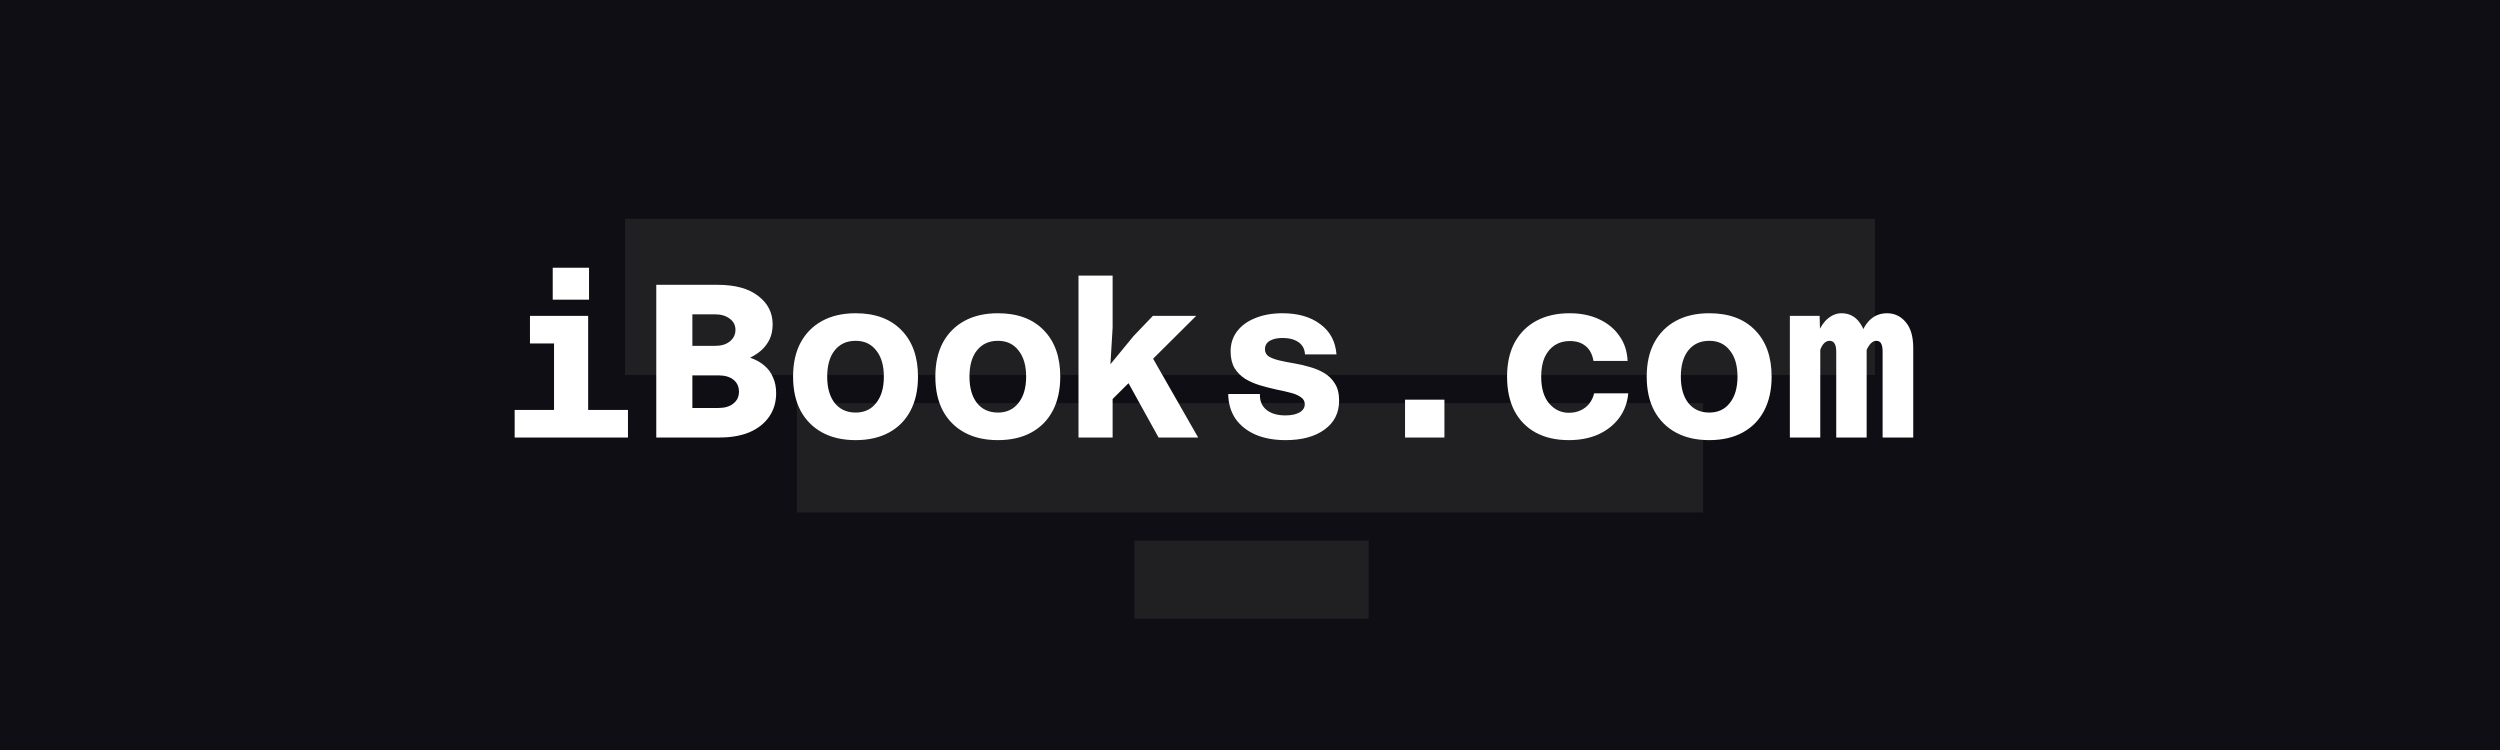 <svg width="800" height="240" viewBox="0 0 800 240" fill="none" xmlns="http://www.w3.org/2000/svg">
<rect width="800" height="240" fill="#1E1E1E"/>
<rect width="800" height="240" fill="#0E0E14"/>
<rect x="200" y="70" width="400" height="50" fill="#202022"/>
<rect x="255" y="129" width="290" height="35" fill="#202022"/>
<rect x="363" y="173" width="75" height="25" fill="#202022"/>
<path d="M177.29 140V101.08H188.21V140H177.29ZM164.69 140V131.18H200.95V140H164.69ZM169.59 109.9V101.08H182.75V109.9H169.59ZM176.87 95.9V85.68H188.49V95.9H176.87ZM240.037 114.45C241.904 115.103 243.444 115.967 244.657 117.04C245.871 118.067 246.781 119.327 247.387 120.82C248.041 122.267 248.367 123.923 248.367 125.79C248.367 128.683 247.621 131.203 246.127 133.35C244.634 135.497 242.534 137.153 239.827 138.32C237.121 139.44 233.947 140 230.307 140H210.007V91.14H229.607C235.254 91.14 239.594 92.33 242.627 94.71C245.707 97.043 247.247 100.077 247.247 103.81C247.247 105.537 246.944 107.077 246.337 108.43C245.731 109.737 244.891 110.903 243.817 111.93C242.744 112.91 241.484 113.75 240.037 114.45ZM228.907 100.59H221.557V110.67H228.907C230.821 110.67 232.361 110.203 233.527 109.27C234.741 108.29 235.347 107.053 235.347 105.56C235.347 104.067 234.741 102.877 233.527 101.99C232.314 101.057 230.774 100.59 228.907 100.59ZM221.557 130.55H229.957C231.917 130.55 233.481 130.083 234.647 129.15C235.861 128.217 236.467 126.957 236.467 125.37C236.467 123.737 235.884 122.453 234.717 121.52C233.551 120.587 231.941 120.12 229.887 120.12H221.557V130.55ZM273.805 140.84C269.651 140.84 266.081 140.023 263.095 138.39C260.108 136.757 257.798 134.423 256.165 131.39C254.578 128.357 253.785 124.74 253.785 120.54C253.785 116.293 254.578 112.677 256.165 109.69C257.798 106.657 260.108 104.323 263.095 102.69C266.081 101.057 269.651 100.24 273.805 100.24C280.058 100.24 284.935 102.037 288.435 105.63C291.981 109.223 293.755 114.193 293.755 120.54C293.755 124.74 292.961 128.357 291.375 131.39C289.788 134.423 287.501 136.757 284.515 138.39C281.528 140.023 277.958 140.84 273.805 140.84ZM273.805 132.02C276.605 132.02 278.798 130.993 280.385 128.94C282.018 126.887 282.835 124.087 282.835 120.54C282.835 116.947 282.018 114.147 280.385 112.14C278.798 110.087 276.605 109.06 273.805 109.06C270.958 109.06 268.718 110.087 267.085 112.14C265.498 114.147 264.705 116.947 264.705 120.54C264.705 124.087 265.498 126.887 267.085 128.94C268.718 130.993 270.958 132.02 273.805 132.02ZM319.332 140.84C315.179 140.84 311.609 140.023 308.622 138.39C305.635 136.757 303.325 134.423 301.692 131.39C300.105 128.357 299.312 124.74 299.312 120.54C299.312 116.293 300.105 112.677 301.692 109.69C303.325 106.657 305.635 104.323 308.622 102.69C311.609 101.057 315.179 100.24 319.332 100.24C325.585 100.24 330.462 102.037 333.962 105.63C337.509 109.223 339.282 114.193 339.282 120.54C339.282 124.74 338.489 128.357 336.902 131.39C335.315 134.423 333.029 136.757 330.042 138.39C327.055 140.023 323.485 140.84 319.332 140.84ZM319.332 132.02C322.132 132.02 324.325 130.993 325.912 128.94C327.545 126.887 328.362 124.087 328.362 120.54C328.362 116.947 327.545 114.147 325.912 112.14C324.325 110.087 322.132 109.06 319.332 109.06C316.485 109.06 314.245 110.087 312.612 112.14C311.025 114.147 310.232 116.947 310.232 120.54C310.232 124.087 311.025 126.887 312.612 128.94C314.245 130.993 316.485 132.02 319.332 132.02ZM345.119 140V88.2H356.039V104.86L355.339 116.55L362.759 107.52L368.919 101.08H382.779L356.039 127.68V140H345.119ZM370.739 140L358.349 117.6L368.359 113.68L383.409 140H370.739ZM411.367 140.84C407.727 140.84 404.53 140.257 401.777 139.09C399.023 137.877 396.877 136.173 395.337 133.98C393.843 131.74 393.073 129.103 393.027 126.07H403.177C403.083 128.217 403.76 129.897 405.207 131.11C406.7 132.323 408.73 132.93 411.297 132.93C413.163 132.93 414.657 132.627 415.777 132.02C416.943 131.367 417.527 130.48 417.527 129.36C417.527 128.38 417.083 127.61 416.197 127.05C415.357 126.443 414.237 125.977 412.837 125.65C411.437 125.277 409.897 124.927 408.217 124.6C406.537 124.227 404.833 123.783 403.107 123.27C401.427 122.757 399.887 122.08 398.487 121.24C397.087 120.353 395.943 119.21 395.057 117.81C394.217 116.363 393.797 114.567 393.797 112.42C393.797 109.947 394.497 107.8 395.897 105.98C397.297 104.16 399.233 102.76 401.707 101.78C404.227 100.753 407.12 100.24 410.387 100.24C415.38 100.24 419.417 101.407 422.497 103.74C425.623 106.027 427.35 109.247 427.677 113.4H417.597C417.503 111.673 416.803 110.367 415.497 109.48C414.19 108.593 412.51 108.15 410.457 108.15C408.73 108.15 407.353 108.453 406.327 109.06C405.3 109.667 404.787 110.577 404.787 111.79C404.787 112.77 405.207 113.54 406.047 114.1C406.933 114.613 408.077 115.033 409.477 115.36C410.877 115.687 412.417 115.99 414.097 116.27C415.823 116.55 417.527 116.947 419.207 117.46C420.887 117.927 422.427 118.58 423.827 119.42C425.227 120.26 426.347 121.38 427.187 122.78C428.073 124.18 428.517 125.977 428.517 128.17C428.517 132.137 426.953 135.24 423.827 137.48C420.747 139.72 416.593 140.84 411.367 140.84ZM449.614 140V127.89H462.214V140H449.614ZM502.001 140.84C497.895 140.84 494.348 140.023 491.361 138.39C488.421 136.757 486.158 134.423 484.571 131.39C483.031 128.357 482.261 124.74 482.261 120.54C482.261 116.247 483.078 112.583 484.711 109.55C486.391 106.517 488.725 104.207 491.711 102.62C494.698 101.033 498.221 100.24 502.281 100.24C505.828 100.24 508.955 100.87 511.661 102.13C514.415 103.39 516.585 105.163 518.171 107.45C519.805 109.69 520.691 112.373 520.831 115.5H509.911C509.538 113.353 508.698 111.767 507.391 110.74C506.131 109.667 504.428 109.13 502.281 109.13C500.508 109.13 498.921 109.573 497.521 110.46C496.168 111.347 495.095 112.63 494.301 114.31C493.555 115.99 493.181 118.067 493.181 120.54C493.181 124.227 494.021 127.073 495.701 129.08C497.428 131.087 499.528 132.09 502.001 132.09C503.448 132.09 504.708 131.833 505.781 131.32C506.901 130.807 507.835 130.083 508.581 129.15C509.328 128.17 509.841 127.073 510.121 125.86H521.041C520.761 128.893 519.781 131.53 518.101 133.77C516.421 136.01 514.205 137.76 511.451 139.02C508.698 140.233 505.548 140.84 502.001 140.84ZM546.969 140.84C542.815 140.84 539.245 140.023 536.259 138.39C533.272 136.757 530.962 134.423 529.329 131.39C527.742 128.357 526.949 124.74 526.949 120.54C526.949 116.293 527.742 112.677 529.329 109.69C530.962 106.657 533.272 104.323 536.259 102.69C539.245 101.057 542.815 100.24 546.969 100.24C553.222 100.24 558.099 102.037 561.599 105.63C565.145 109.223 566.919 114.193 566.919 120.54C566.919 124.74 566.125 128.357 564.539 131.39C562.952 134.423 560.665 136.757 557.679 138.39C554.692 140.023 551.122 140.84 546.969 140.84ZM546.969 132.02C549.769 132.02 551.962 130.993 553.549 128.94C555.182 126.887 555.999 124.087 555.999 120.54C555.999 116.947 555.182 114.147 553.549 112.14C551.962 110.087 549.769 109.06 546.969 109.06C544.122 109.06 541.882 110.087 540.249 112.14C538.662 114.147 537.869 116.947 537.869 120.54C537.869 124.087 538.662 126.887 540.249 128.94C541.882 130.993 544.122 132.02 546.969 132.02ZM602.436 140V112.56C602.436 111.487 602.296 110.647 602.016 110.04C601.736 109.387 601.199 109.06 600.406 109.06C599.379 109.06 598.446 109.83 597.606 111.37C596.813 112.863 596.159 115.5 595.646 119.28L594.946 114.03C594.666 109.783 595.366 106.423 597.046 103.95C598.726 101.477 600.989 100.24 603.836 100.24C606.263 100.24 608.269 101.197 609.856 103.11C611.443 104.977 612.236 107.73 612.236 111.37V140H602.436ZM572.756 140V101.08H582.276L582.486 108.29V140H572.756ZM587.596 140V112.56C587.596 111.347 587.409 110.46 587.036 109.9C586.709 109.34 586.196 109.06 585.496 109.06C584.283 109.06 583.326 109.9 582.626 111.58C581.926 113.26 581.319 115.827 580.806 119.28L580.876 113.61C580.689 110.903 580.993 108.547 581.786 106.54C582.579 104.533 583.629 102.993 584.936 101.92C586.289 100.8 587.736 100.24 589.276 100.24C591.749 100.24 593.709 101.267 595.156 103.32C596.603 105.327 597.326 107.963 597.326 111.23V140H587.596Z" fill="white"/>
</svg>
